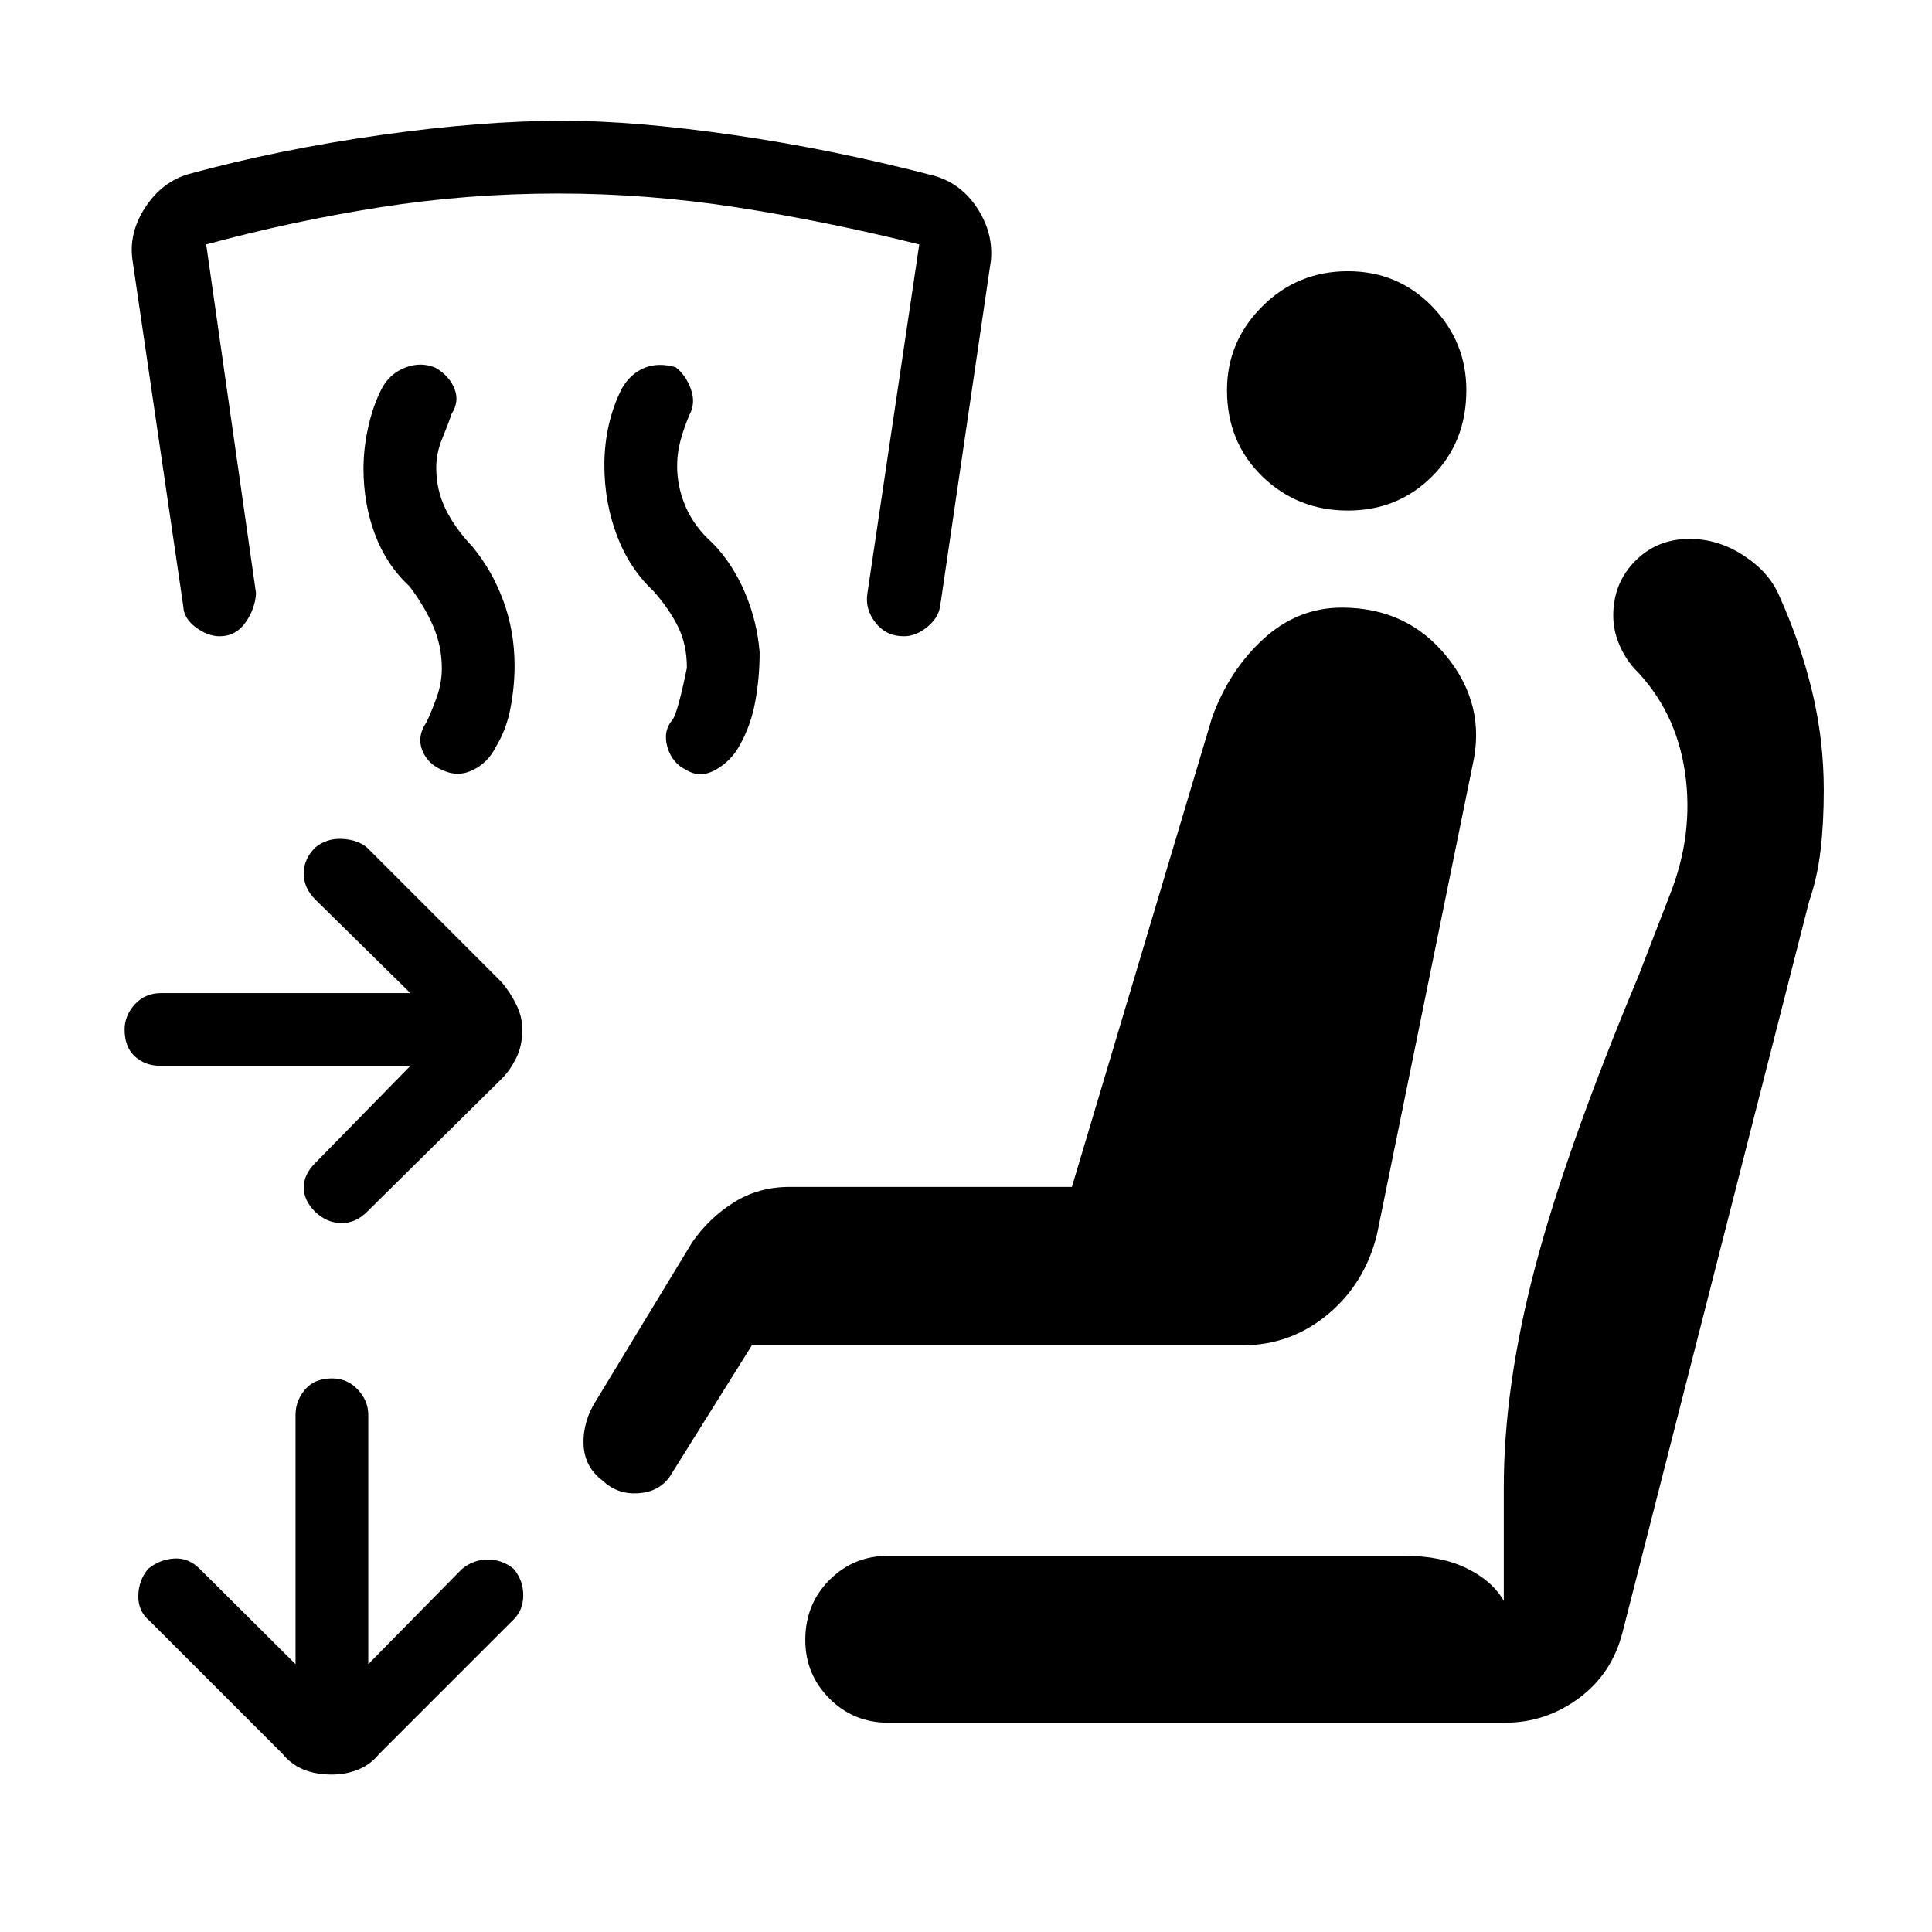 <svg xmlns="http://www.w3.org/2000/svg" height="48" viewBox="0 -960 960 960" width="48"><path d="M203.92-430.38H80q-7.92 0-13-4.7-5.08-4.69-5.08-13.38 0-6.92 5.08-12.5t13-5.58h123.92l-47.3-46.54q-5.7-5.69-5.7-12.88t5.7-12.89q5.69-4.69 13.38-4.3 7.69.38 12.38 4.3l66.93 66.93q4.23 5 7.23 11.11 3 6.12 3 12.35 0 8-3 14.11-3 6.12-7.23 10.35l-66.93 66.15q-5.69 5.7-12.88 5.58-7.19-.11-12.88-5.58-5.7-5.69-5.7-12.11 0-6.42 5.7-12.12l47.3-48.3Zm-39 352.15q-8 0-14.11-2.5-6.12-2.5-10.35-7.73l-66.15-66.16q-5.69-4.69-5.58-12.38.12-7.69 4.81-13.38 5.69-4.7 12.88-5.2 7.2-.5 12.89 5.2l47.54 47.3V-257q0-6.92 4.69-12.5t13.38-5.58q7.7 0 12.89 5.58T183-257v123.92l46.54-47.3q5.69-4.7 12.88-4.7 7.2 0 12.89 4.7 4.69 5.69 4.69 13 0 7.3-4.69 12l-66.93 66.92q-4.23 5.23-10.34 7.73-6.12 2.5-13.12 2.5Zm452.7-213.31h-244l-41 65.54q-5.47 7.38-15.62 8-10.15.62-17.31-6.08-9.38-6.92-9.73-18.42-.34-11.5 6.58-22.12l47.38-78.07q8.46-12.16 20.73-19.85 12.27-7.69 27.66-7.69h140.31l69.61-233.08q8.46-23.54 25.5-39.15 17.04-15.62 39.04-15.62 32.38 0 52.04 24.23 19.65 24.23 12.96 53.85l-47.54 233.31q-6 24.46-24.46 39.81-18.46 15.34-42.15 15.34ZM441.23-104q-17.08 0-29.08-12t-12-29.08q0-17.84 12-29.84t29.08-12h256.85q18.15 0 30.8 6.23 12.66 6.23 18.35 16.15v-56.38q0-50.08 15.46-109.04 15.46-58.96 51.62-145.5l15.23-39.39q12.23-30.53 7.73-61.3-4.5-30.77-25.27-51.77-4.69-5.23-7.54-12.16-2.84-6.92-2.84-14.07 0-16.08 10.88-27.08t26.96-11q14.39 0 27.04 8.31 12.65 8.3 17.58 19.92 10.46 23.15 16.3 47.31 5.85 24.15 5.85 49.31 0 16.46-1.61 30.03-1.62 13.58-5.62 25.04l-92.77 363.39q-5.23 20.61-21.73 32.77Q768-104 747.92-104H441.23Zm228.54-602.31q-25.08 0-42.58-17t-17.5-42.84q0-24.08 17.5-41.58t42.58-17.5q24.85 0 41.85 17.5t17 41.58q0 25.84-17 42.84-17 17-41.85 17Zm-345 40.08q-12-11.23-18.23-27.69t-6.23-34.93q0-10.53 2.27-20.3 2.27-9.77 6.57-18.08 4.23-7.15 11.04-9.96 6.81-2.81 15.5-.35 5.16 4 7.62 10.92 2.46 6.93-.77 12.85-2.77 6.54-4.42 12.73-1.66 6.19-1.66 12.5 0 10.77 4.39 20.66 4.38 9.88 13.15 17.65 10 10.23 16.12 24.58 6.11 14.34 7.34 29.8 0 12.54-2.15 24.31-2.16 11.77-7.46 21.31-4.23 8.15-12.04 12.61-7.81 4.47-14.73.24-6.93-3.24-9.39-11.2-2.46-7.96 2.54-13.88 2.54-3.54 7.08-25.69 0-11.54-4.39-20.43-4.38-8.88-12.15-17.65Zm-121.31-2.46q-11.54-10.69-17.19-25.93-5.65-15.23-5.65-32.46 0-10.3 2.42-21 2.42-10.69 6.73-19 4-7.38 11.69-10.3 7.69-2.93 14.85.07 6.92 4 9.5 10.43 2.57 6.42-1.43 12.57-1.76 5.31-4.69 12.39-2.92 7.07-2.92 14.38 0 11 4.65 20.5 4.66 9.5 13.2 18.5 9.76 11.69 15.42 26.92 5.65 15.24 5.65 32.47 0 10.3-2.04 21-2.03 10.69-7.11 19-4 8.15-11.69 11.84-7.7 3.69-15.62-.31-6.92-3-9.5-9.8-2.58-6.81 2.19-13.73 2.54-5.31 5.08-12.39 2.54-7.08 2.54-14.38 0-11-4.27-20.89-4.27-9.88-11.81-19.88Zm245.62 24.84q-8.7 0-14-6.69-5.31-6.69-4.08-14.61l25.77-173.39q-46.31-11.54-90.65-18.42-44.35-6.89-88.81-6.89-45.23 0-88.81 6.89-43.58 6.88-86.04 18.42l24.77 173.39q-.54 7.92-5.35 14.61-4.8 6.69-12.73 6.69-5.92 0-11.88-4.46-5.96-4.46-6.19-10.38L65.85-830.62q-2-13.46 6.23-26.19t21.69-16.73q44.92-12.23 95.19-19.34 50.27-7.12 90.66-7.12 35.84 0 85.11 7.12 49.27 7.11 99.96 20.34 13.23 4 21.08 16.23 7.85 12.23 6.61 25.69l-25.23 171.93q-1 5.92-6.57 10.38-5.58 4.46-11.5 4.46Z"/></svg>